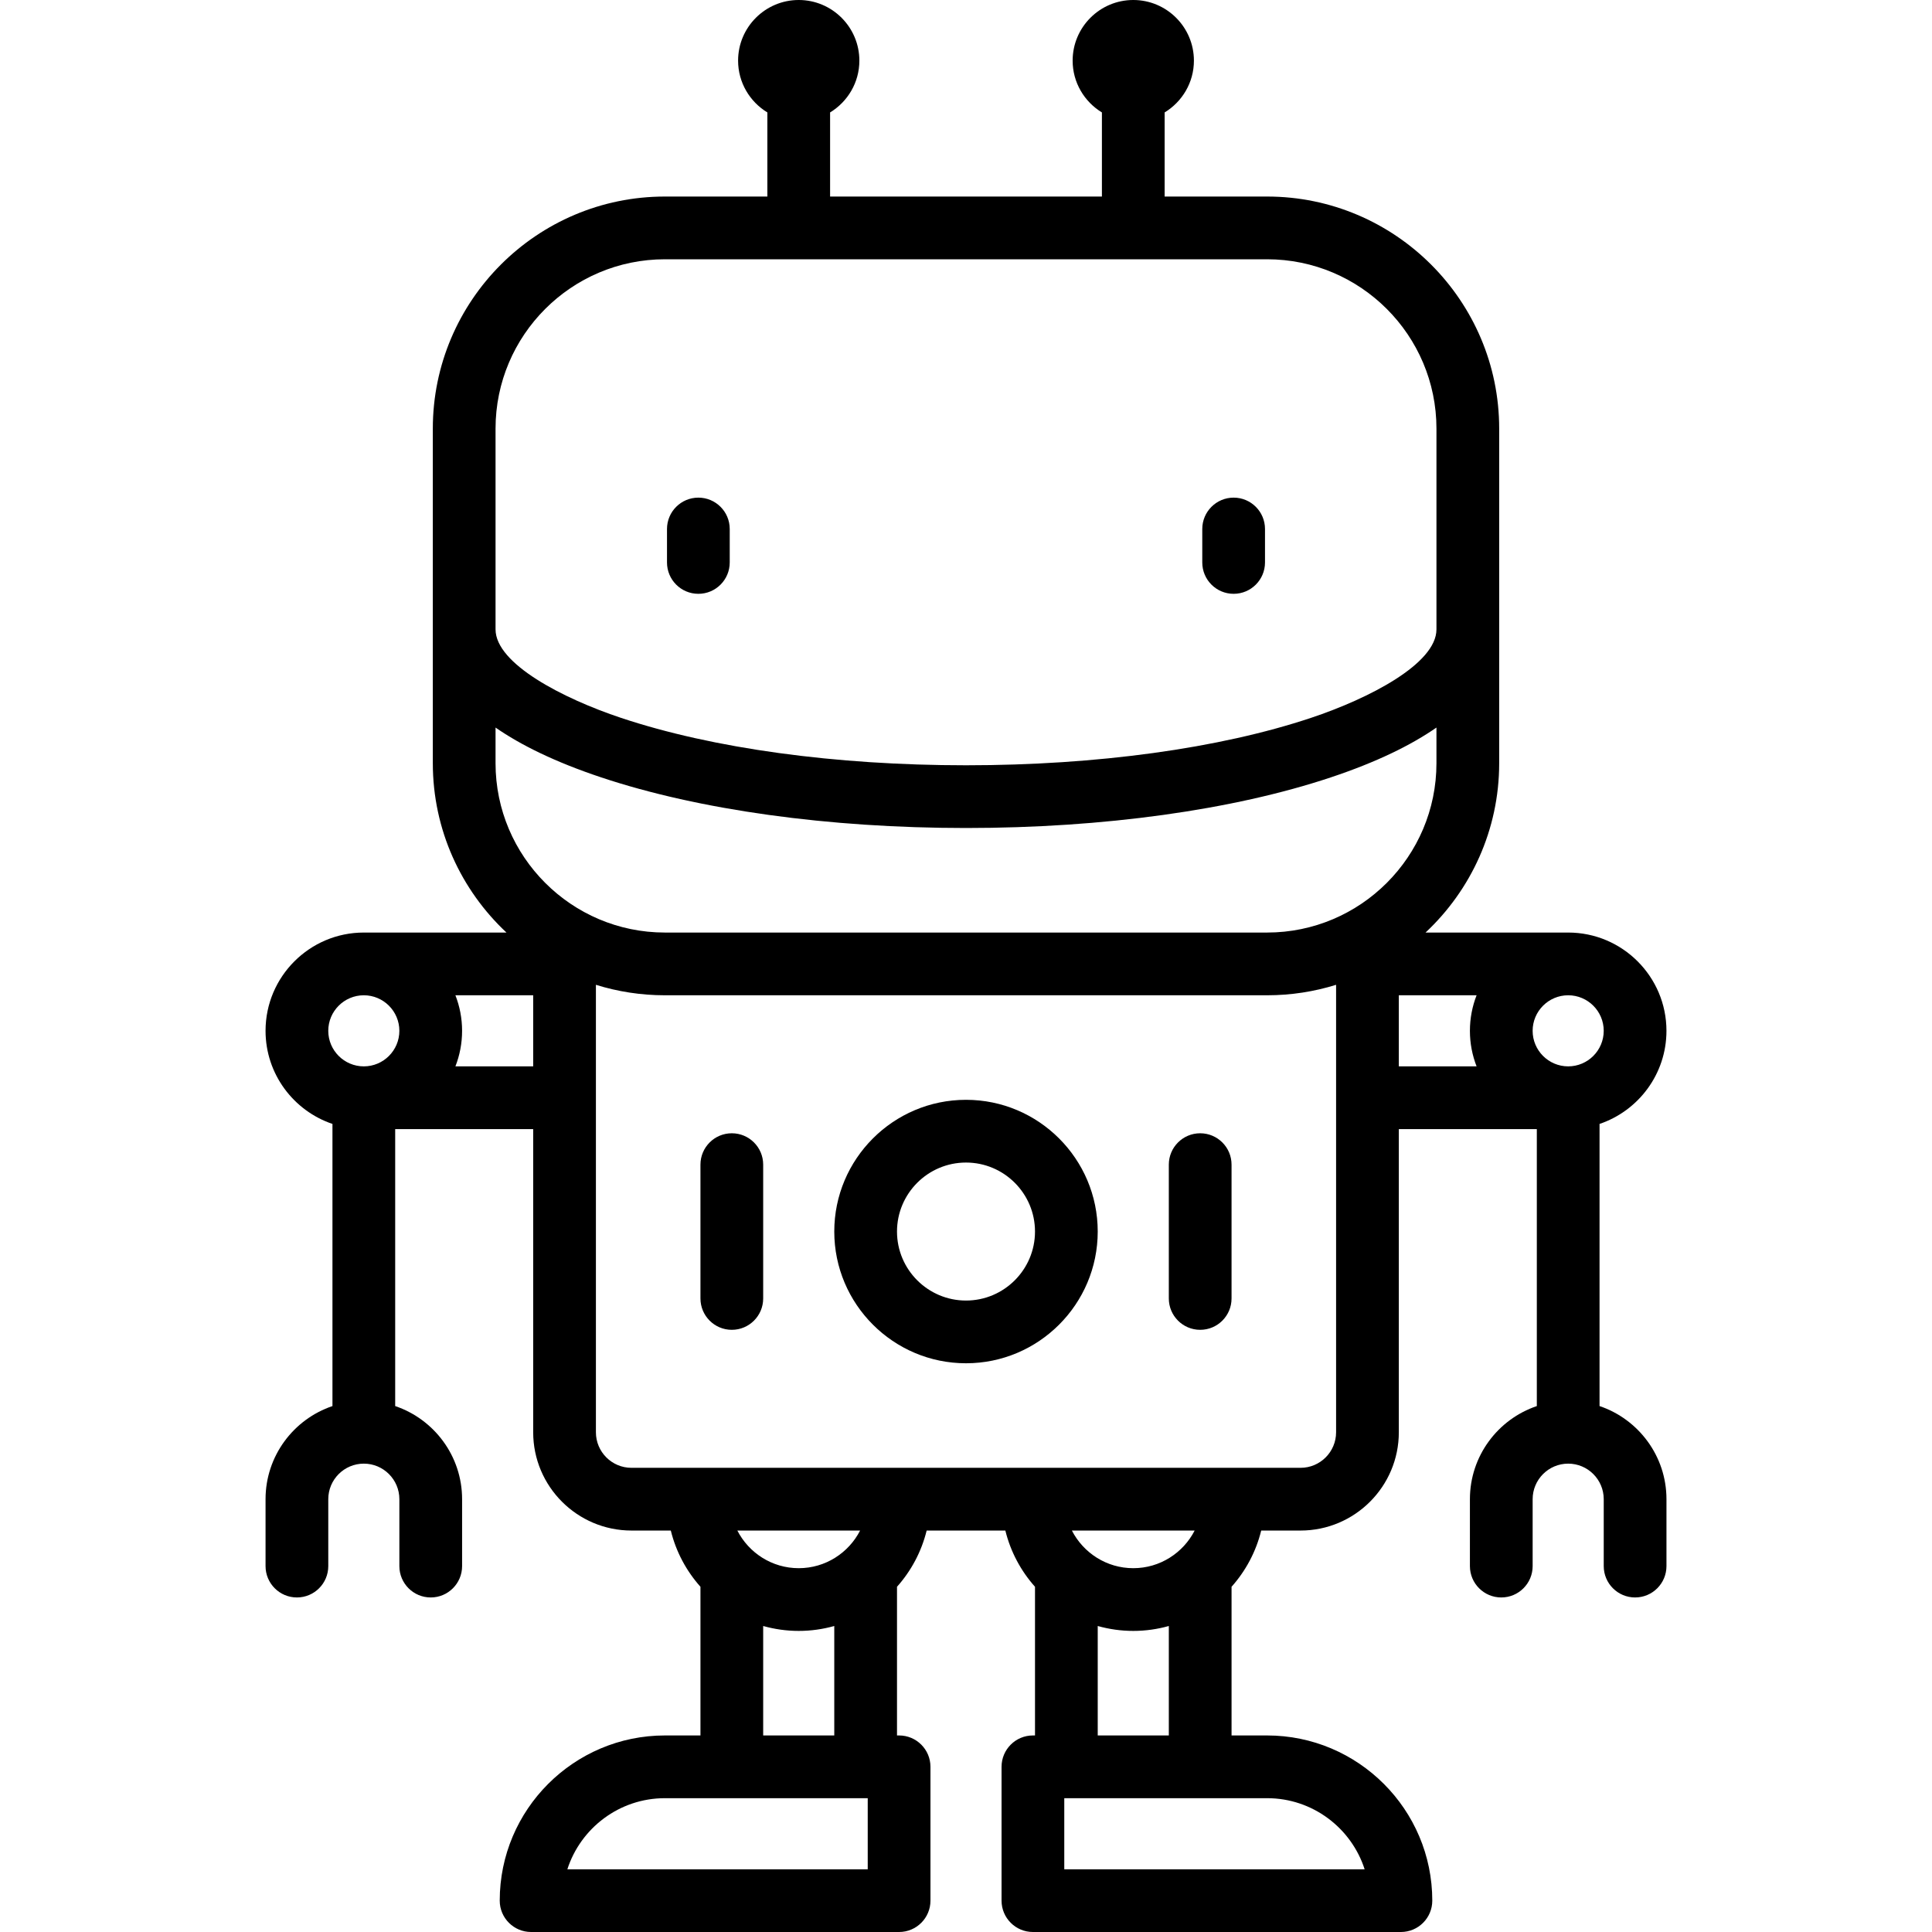 <?xml version='1.0' encoding='iso-8859-1'?>
<svg version="1.1" xmlns="http://www.w3.org/2000/svg" viewBox="0 0 462 462" xmlns:xlink="http://www.w3.org/1999/xlink" enable-background="new 0 0 462 462">
  <g>
    <path d="m167,142c4.142,0 7.5-3.358 7.5-7.5v-8c0-4.142-3.358-7.5-7.5-7.5s-7.5,3.358-7.5,7.5v8c0,4.142 3.357,7.5 7.5,7.5z"/>
    <path d="m295,142c4.142,0 7.5-3.358 7.5-7.5v-8c0-4.142-3.358-7.5-7.5-7.5s-7.5,3.358-7.5,7.5v8c0,4.142 3.357,7.5 7.5,7.5z"/>
    <path d="m382.5,336.234v-67.468c9.29-3.138 16-11.93 16-22.266 0-12.958-10.542-23.5-23.5-23.5h-34.11c10.826-10.135 17.61-24.536 17.61-40.5v-80c0-30.603-24.897-55.5-55.5-55.5h-24.5v-20.114c4.188-2.546 7-7.138 7-12.386 0-7.995-6.505-14.5-14.5-14.5s-14.5,6.505-14.5,14.5c0,5.248 2.812,9.84 7,12.386v20.114h-65v-20.114c4.188-2.546 7-7.138 7-12.386 0-7.995-6.505-14.5-14.5-14.5s-14.5,6.505-14.5,14.5c0,5.248 2.812,9.84 7,12.386v20.114h-24.5c-30.603,0-55.5,24.897-55.5,55.5v80c0,15.964 6.784,30.365 17.61,40.5h-34.11c-12.958,0-23.5,10.542-23.5,23.5 0,10.336 6.71,19.128 16,22.266v67.468c-9.29,3.138-16,11.93-16,22.266v16c0,4.142 3.358,7.5 7.5,7.5s7.5-3.358 7.5-7.5v-16c0-4.687 3.813-8.5 8.5-8.5 4.687,0 8.5,3.813 8.5,8.5v16c0,4.142 3.358,7.5 7.5,7.5s7.5-3.358 7.5-7.5v-16c0-10.336-6.71-19.128-16-22.266v-66.234h33v72.5c0,12.958 10.542,23.5 23.5,23.5h9.409c1.245,5.075 3.72,9.669 7.093,13.449 0,0.017-0.003,0.034-0.003,0.051v35.5h-8.499c-21.78,0-39.5,17.72-39.5,39.5 0,4.142 3.358,7.5 7.5,7.5h88c4.142,0 7.5-3.358 7.5-7.5v-32c0-4.142-3.358-7.5-7.5-7.5h-0.5v-35.5c0-0.017-0.002-0.034-0.003-0.051 3.374-3.78 5.849-8.375 7.093-13.449h18.819c1.245,5.075 3.72,9.669 7.093,13.449 0,0.017-0.003,0.034-0.003,0.051v35.5h-0.499c-4.142,0-7.5,3.358-7.5,7.5v32c0,4.142 3.358,7.5 7.5,7.5h88c4.142,0 7.5-3.358 7.5-7.5 0-21.78-17.72-39.5-39.5-39.5h-8.5v-35.5c0-0.017-0.002-0.034-0.003-0.051 3.374-3.78 5.849-8.375 7.093-13.449h9.41c12.958,0 23.5-10.542 23.5-23.5v-72.5h33v66.234c-9.29,3.138-16,11.93-16,22.266v16c0,4.142 3.358,7.5 7.5,7.5s7.5-3.358 7.5-7.5v-16c0-4.687 3.813-8.5 8.5-8.5s8.5,3.813 8.5,8.5v16c0,4.142 3.358,7.5 7.5,7.5s7.5-3.358 7.5-7.5v-16c0-10.336-6.71-19.128-16-22.266zm-7.5-81.234c-4.687,0-8.5-3.813-8.5-8.5s3.813-8.5 8.5-8.5 8.5,3.813 8.5,8.5-3.813,8.5-8.5,8.5zm-256.5-152.5c0-22.332 18.168-40.5 40.5-40.5h144c22.332,0 40.5,18.168 40.5,40.5v48c0,8.239-16.171,16.553-30.019,21.169-21.921,7.307-51.213,11.331-82.481,11.331-31.268,0-60.561-4.024-82.481-11.331-13.848-4.616-30.019-12.93-30.019-21.169v-48zm0,80v-8.518c5.971,4.143 14.148,8.208 25.275,11.918 23.41,7.803 54.387,12.1 87.225,12.1s63.815-4.297 87.225-12.101c11.128-3.709 19.304-7.775 25.275-11.918v8.518c0,22.332-18.168,40.5-40.5,40.5h-144c-22.332,0.001-40.5-18.167-40.5-40.499zm-31.5,55.5c4.687,0 8.5,3.813 8.5,8.5s-3.813,8.5-8.5,8.5c-4.687,0-8.5-3.813-8.5-8.5s3.813-8.5 8.5-8.5zm21.903,17c1.027-2.638 1.597-5.503 1.597-8.5s-0.57-5.862-1.597-8.5h18.597v17h-18.597zm98.597,192h-71.826c3.175-9.853 12.432-17 23.326-17h48.5v17zm-25-32v-26.175c2.706,0.76 5.555,1.175 8.5,1.175s5.794-0.415 8.5-1.175v26.175h-17zm8.5-40c-6.396,0-11.942-3.666-14.679-9h29.357c-2.737,5.334-8.282,9-14.678,9zm135.326,72h-71.826v-17h48.5c10.894,0 20.151,7.147 23.326,17zm-63.826-32v-26.175c2.706,0.76 5.555,1.175 8.5,1.175s5.794-0.415 8.5-1.175v26.175h-17zm8.5-40c-6.396,0-11.942-3.666-14.679-9h29.357c-2.737,5.334-8.282,9-14.678,9zm48.5-32.5c0,4.687-3.813,8.5-8.5,8.5h-160c-4.687,0-8.5-3.813-8.5-8.5v-107.004c5.215,1.627 10.757,2.504 16.5,2.504h144c5.743,0 11.286-0.877 16.5-2.504v107.004zm15-104.5h18.597c-1.027,2.638-1.597,5.503-1.597,8.5s0.57,5.862 1.597,8.5h-18.597v-17z"/>
    <path d="m231,263c-17.369,0-31.5,14.131-31.5,31.5s14.13,31.5 31.5,31.5 31.5-14.131 31.5-31.5-14.131-31.5-31.5-31.5zm0,48c-9.098,0-16.5-7.402-16.5-16.5s7.401-16.5 16.5-16.5 16.5,7.402 16.5,16.5-7.402,16.5-16.5,16.5z"/>
    <path d="m175,271c-4.142,0-7.5,3.358-7.5,7.5v32c0,4.142 3.358,7.5 7.5,7.5s7.5-3.358 7.5-7.5v-32c0-4.142-3.358-7.5-7.5-7.5z"/>
    <path d="m287,271c-4.142,0-7.5,3.358-7.5,7.5v32c0,4.142 3.358,7.5 7.5,7.5s7.5-3.358 7.5-7.5v-32c0-4.142-3.358-7.5-7.5-7.5z"/>
  </g>
</svg>
